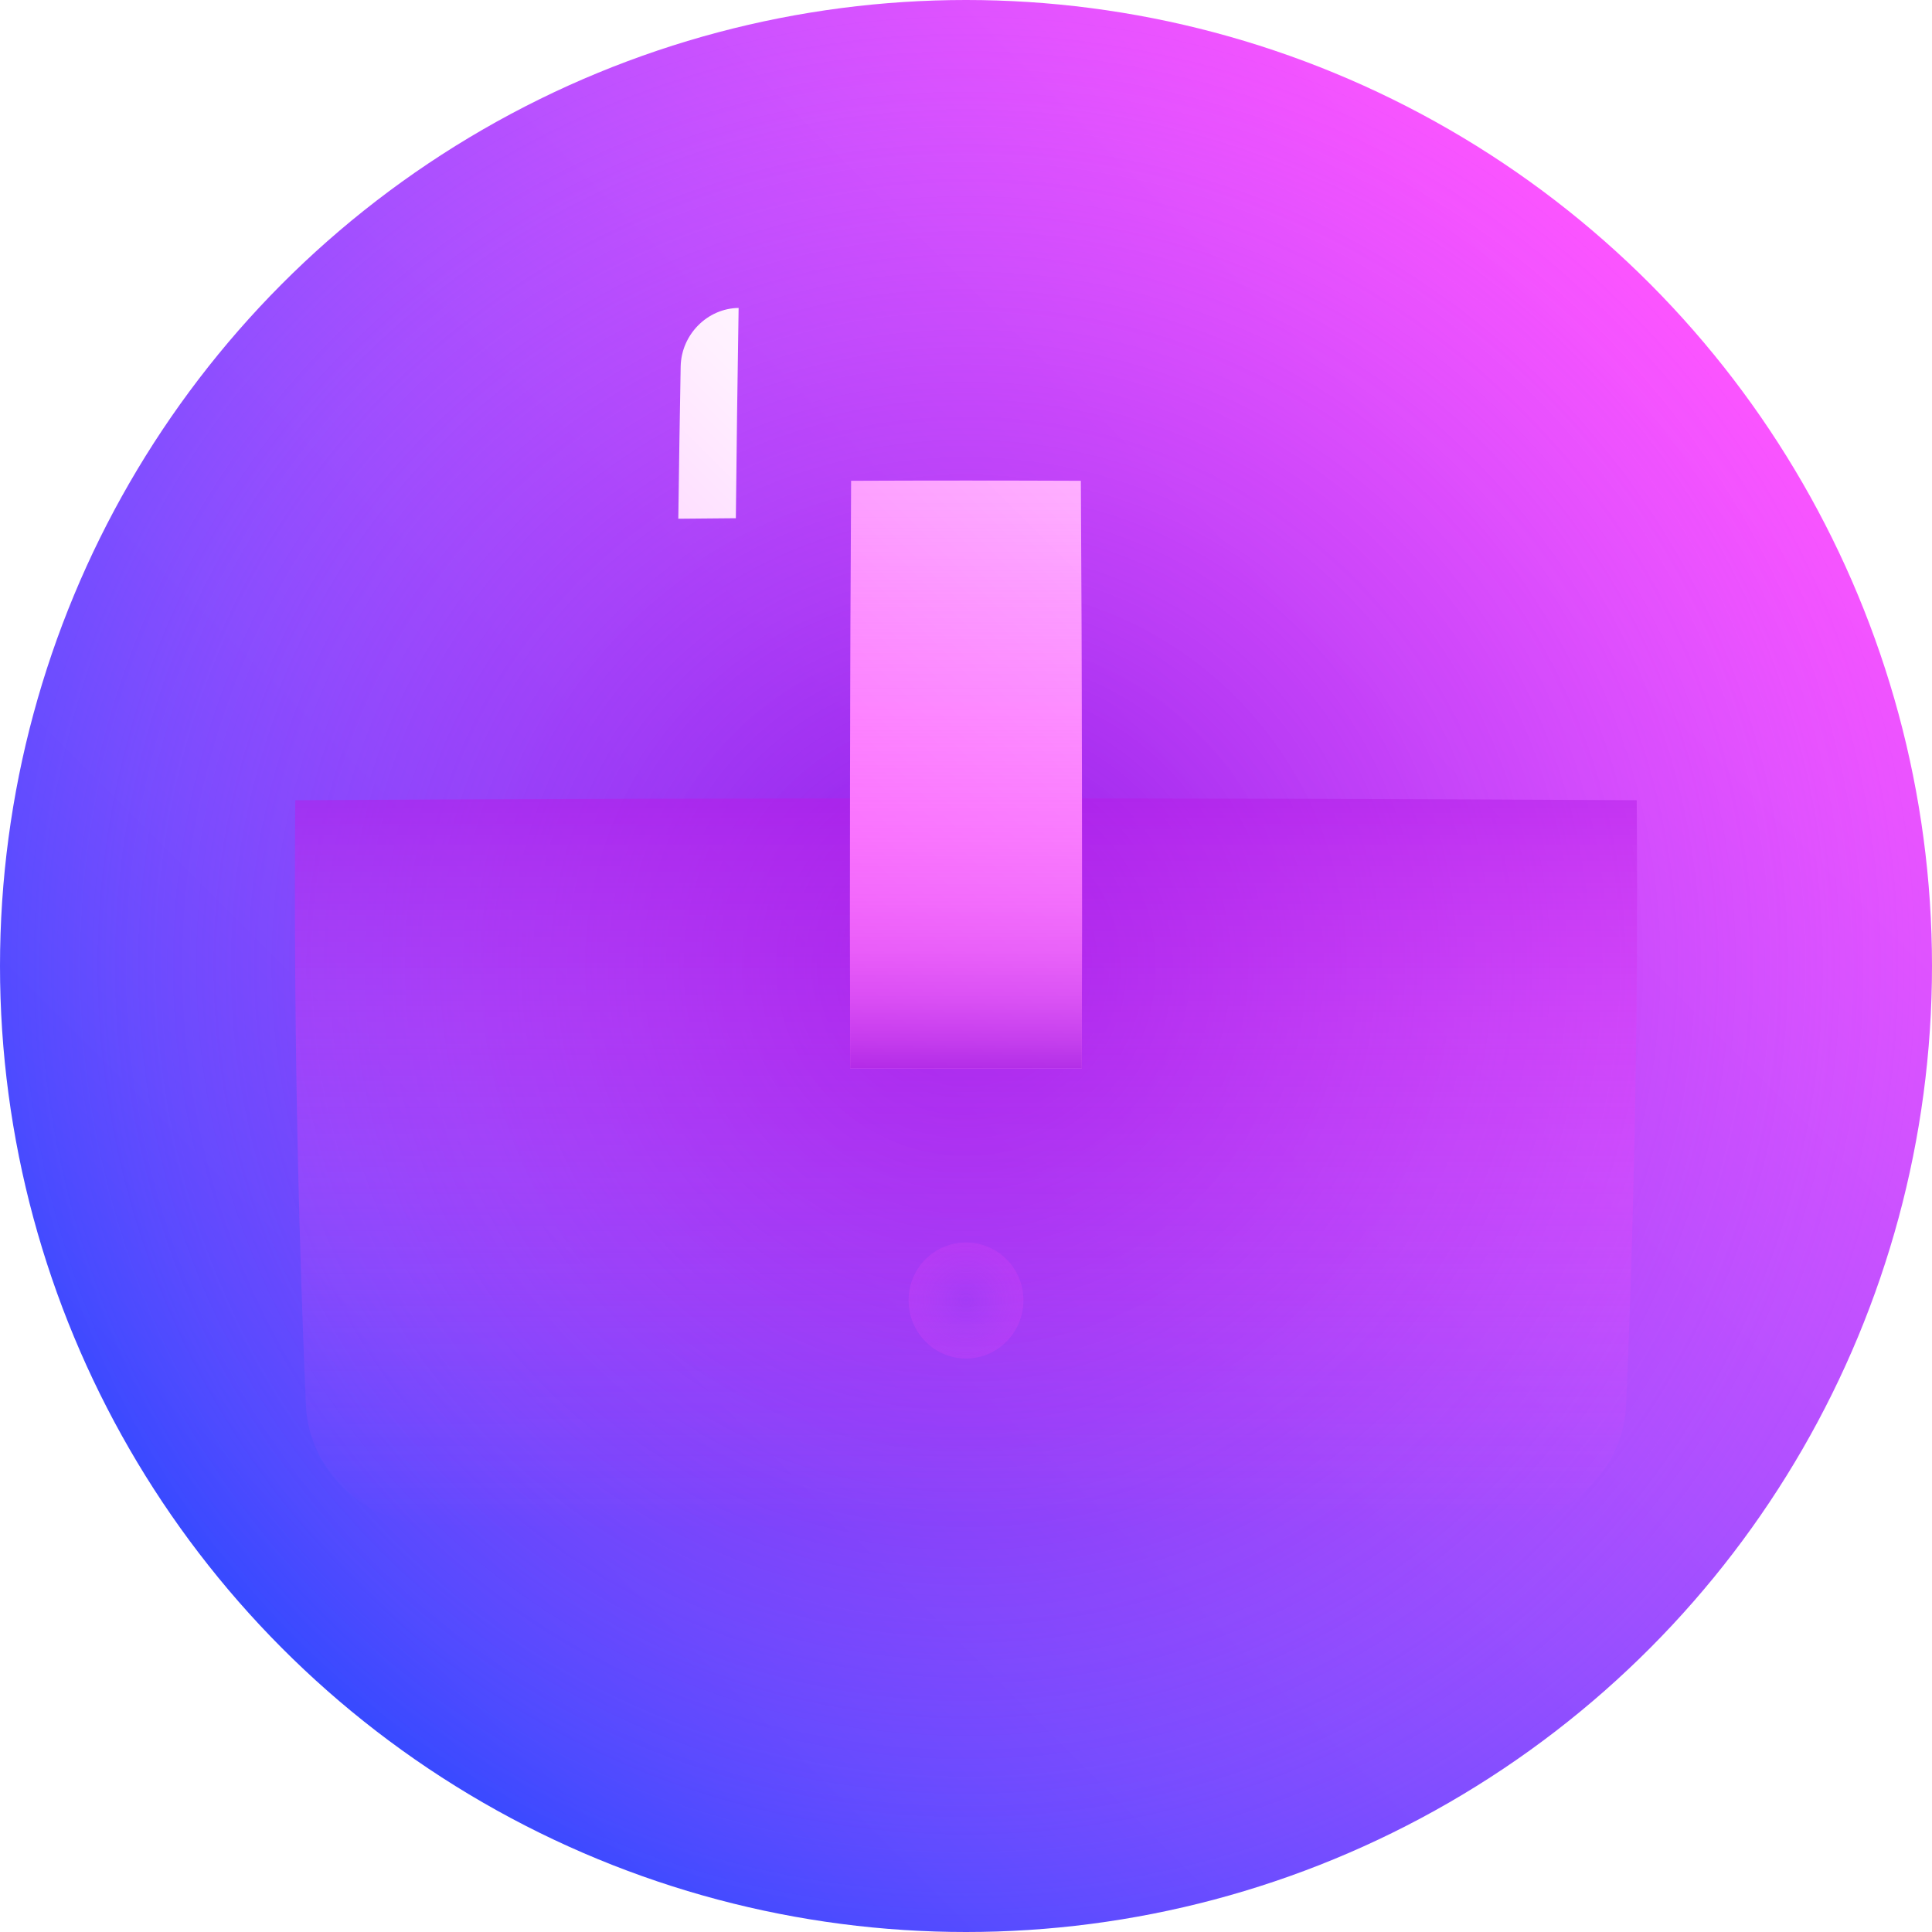 <svg id="Capa_1" enable-background="new 0 0 512 512" height="512" viewBox="0 0 512 512" width="512" xmlns="http://www.w3.org/2000/svg" xmlns:xlink="../../external.html?link=http://www.w3.org/1999/xlink"><linearGradient id="SVGID_1_" gradientUnits="userSpaceOnUse" x1="74.981" x2="437.02" y1="437.019" y2="74.98"><stop offset="0" stop-color="#364aff"/><stop offset="1" stop-color="#fc54ff"/></linearGradient><radialGradient id="SVGID_2_" cx="256.001" cy="256" gradientUnits="userSpaceOnUse" r="258.6"><stop offset="0" stop-color="#8d00db" stop-opacity=".66"/><stop offset=".207" stop-color="#9f0de1" stop-opacity=".523"/><stop offset=".618" stop-color="#cc30f0" stop-opacity=".252"/><stop offset="1" stop-color="#fc54ff" stop-opacity="0"/></radialGradient><linearGradient id="lg1"><stop offset="0" stop-color="#fc54ff"/><stop offset="1" stop-color="#fff"/></linearGradient><linearGradient id="SVGID_3_" gradientUnits="userSpaceOnUse" x1="77.551" x2="395.26" xlink:href="#lg1" y1="219.181" y2="-98.528"/><linearGradient id="SVGID_4_" gradientUnits="userSpaceOnUse" x1="115.33" x2="347.37" xlink:href="#lg1" y1="263.653" y2="31.614"/><linearGradient id="SVGID_5_" gradientUnits="userSpaceOnUse" x1="116.368" x2="350.151" xlink:href="#lg1" y1="225.491" y2="-8.292"/><linearGradient id="SVGID_6_" gradientUnits="userSpaceOnUse" x1="25.172" x2="593.47" xlink:href="#lg1" y1="484.088" y2="-84.209"/><linearGradient id="SVGID_7_" gradientUnits="userSpaceOnUse" x1="8.358" x2="626.648" xlink:href="#lg1" y1="602.906" y2="-15.384"/><linearGradient id="SVGID_8_" gradientUnits="userSpaceOnUse" x1="256" x2="256" y1="405.111" y2="166.082"><stop offset="0" stop-color="#fc54ff" stop-opacity="0"/><stop offset=".2" stop-color="#f851fe" stop-opacity=".132"/><stop offset=".388" stop-color="#ed49fa" stop-opacity=".256"/><stop offset=".571" stop-color="#da3af4" stop-opacity=".377"/><stop offset=".752" stop-color="#bf26eb" stop-opacity=".496"/><stop offset=".928" stop-color="#9d0ce0" stop-opacity=".613"/><stop offset="1" stop-color="#8d00db" stop-opacity=".66"/></linearGradient><linearGradient id="lg2"><stop offset="0" stop-color="#fc54ff"/><stop offset=".102" stop-color="#fd77ff"/><stop offset=".243" stop-color="#fda0ff"/><stop offset=".388" stop-color="#fec3ff"/><stop offset=".534" stop-color="#feddff"/><stop offset=".683" stop-color="#fff0ff"/><stop offset=".836" stop-color="#fffbff"/><stop offset="1" stop-color="#fff"/></linearGradient><linearGradient id="SVGID_9_" gradientUnits="userSpaceOnUse" x1="228.133" x2="369.899" xlink:href="#lg2" y1="205.656" y2="63.889"/><linearGradient id="SVGID_10_" gradientUnits="userSpaceOnUse" x1="62.563" x2="263.99" y1="239.23" y2="37.803"><stop offset="0" stop-color="#fc54ff"/><stop offset=".102" stop-color="#fd77ff"/><stop offset=".242" stop-color="#fda0ff"/><stop offset=".385" stop-color="#fec3ff"/><stop offset=".531" stop-color="#feddff"/><stop offset=".679" stop-color="#fff0ff"/><stop offset=".831" stop-color="#fffbff"/><stop offset=".995" stop-color="#fff"/></linearGradient><linearGradient id="SVGID_11_" gradientUnits="userSpaceOnUse" x1="-86.51" x2="540.019" xlink:href="#lg1" y1="683.229" y2="56.701"/><linearGradient id="SVGID_12_" gradientUnits="userSpaceOnUse" x1="-140.889" x2="497.236" xlink:href="#lg1" y1="577.011" y2="-61.115"/><linearGradient id="SVGID_13_" gradientUnits="userSpaceOnUse" x1="112.069" x2="489.644" y1="349.324" y2="-28.251"><stop offset="0" stop-color="#fc54ff"/><stop offset=".983" stop-color="#fff"/></linearGradient><linearGradient id="SVGID_14_" gradientUnits="userSpaceOnUse" x1="256" x2="256" y1="283.15" y2="127.35"><stop offset="0" stop-color="#8d00db" stop-opacity=".66"/><stop offset=".05" stop-color="#a613e3" stop-opacity=".627"/><stop offset=".118" stop-color="#c127ec" stop-opacity=".582"/><stop offset=".197" stop-color="#d738f3" stop-opacity=".53"/><stop offset=".288" stop-color="#e844f8" stop-opacity=".47"/><stop offset=".401" stop-color="#f34dfc" stop-opacity=".395"/><stop offset=".56" stop-color="#fa53fe" stop-opacity=".291"/><stop offset="1" stop-color="#fc54ff" stop-opacity="0"/></linearGradient><linearGradient id="SVGID_15_" gradientUnits="userSpaceOnUse" x1="122.406" x2="341.309" xlink:href="#lg2" y1="450.491" y2="231.588"/><linearGradient id="SVGID_16_" gradientUnits="userSpaceOnUse" x1="121.307" x2="365.248" xlink:href="#lg2" y1="418.42" y2="174.478"/><linearGradient id="SVGID_17_" gradientUnits="userSpaceOnUse" x1="118.969" x2="314.881" xlink:href="#lg2" y1="467.098" y2="271.185"/><linearGradient id="SVGID_18_" gradientUnits="userSpaceOnUse" x1="201.556" x2="297.313" xlink:href="#lg1" y1="399.064" y2="303.308"/><radialGradient id="SVGID_19_" cx="256" cy="344.65" gradientUnits="userSpaceOnUse" r="45.265"><stop offset="0" stop-color="#fc54ff" stop-opacity="0"/><stop offset=".155" stop-color="#f54ffd" stop-opacity=".103"/><stop offset=".374" stop-color="#e341f7" stop-opacity=".247"/><stop offset=".629" stop-color="#c52bed" stop-opacity=".415"/><stop offset=".91" stop-color="#9c0be0" stop-opacity=".601"/><stop offset="1" stop-color="#8d00db" stop-opacity=".66"/></radialGradient><g><circle cx="256" cy="256" fill="url(#SVGID_1_)" r="256"/><circle cx="256" cy="256" fill="url(#SVGID_2_)" r="256"/><path d="m211 66.087c-8.277.088-15.116 7.053-15.259 15.521-2.593 5.144-5.192 10.287-7.796 15.428 12.603-.161 25.206-.278 37.808-.35 5.115-10.272 10.201-20.544 15.247-30.81-10 .035-20 .105-30 .211z" fill="url(#SVGID_3_)"/><path d="m316.259 81.607c-.143-8.468-6.982-15.433-15.259-15.521-10-.105-20-.175-30-.21 5.045 10.266 10.131 20.538 15.247 30.81 12.603.072 25.206.188 37.808.35-2.604-5.141-5.203-10.284-7.796-15.429z" fill="url(#SVGID_4_)"/><path d="m271 65.876c-10-.035-20-.035-30 0-8.277.029-15.055 6.96-15.129 15.444-.068 8.486-.117 15.365-.117 15.365 20.164-.115 40.329-.115 60.493 0-.037-5.122-.076-10.244-.117-15.365-.075-8.483-6.853-15.414-15.13-15.444z" fill="url(#SVGID_5_)"/><path d="m78.252 212.071c-.4 53.483.541 106.965 2.822 160.448.733 16.607 14.888 30.65 31.426 31.225 10 .335 20 .635 30 .9 94.444-33.808 192.375-72.463 290.796-109.744.508-27.61.659-55.22.453-82.83-118.5-.672-236.998-.672-355.497.001z" fill="url(#SVGID_6_)"/><path d="m413.903 280.637c-37.417 11.014-74.788 22.154-112.014 33.155-30.593.144-61.186.144-91.778 0-27.01-7.982-54.096-16.037-81.221-24.065-9.845-2.905-19.565 4.277-19.386 14.366.401 23.112 1.007 46.225 1.817 69.337.611 16.722 14.641 30.761 31.18 31.216 85.667 2.271 171.333 1.971 257-.9 16.538-.575 30.693-14.618 31.426-31.225 1.104-25.873 1.893-51.745 2.369-77.618.187-10.021-9.54-17.158-19.393-14.266z" fill="url(#SVGID_7_)"/><path d="m78.252 212.071c-.4 53.483.541 106.965 2.822 160.448.733 16.607 14.888 30.65 31.426 31.225 95.667 3.207 191.333 3.207 287 0 16.538-.575 30.693-14.618 31.426-31.225 2.281-53.483 3.222-106.965 2.822-160.448-118.499-.673-236.997-.673-355.496 0z" fill="url(#SVGID_8_)"/><path d="m316.259 81.607c.299 18.575.543 37.15.734 55.724 5.083.041 10.165.086 15.248.137-.173-13.444-.381-26.887-.625-40.331-.159-8.455-7.044-15.422-15.357-15.53z" fill="url(#SVGID_9_)"/><path d="m180.384 97.138c-.244 13.444-.452 26.887-.625 40.331 5.083-.051 10.166-.097 15.248-.137.191-18.575.436-37.15.734-55.724-8.313.107-15.198 7.075-15.357 15.53z" fill="url(#SVGID_10_)"/><path d="m416.847 129.224c-10.148-.236-20.296-.451-30.444-.642 4.969 43.055 9.403 86.025 13.132 128.897 10.263-4.268 20.523-8.515 30.778-12.734 11.453-4.719 18.92-15.629 18.838-27.719-.123-19.009-.432-38.018-.926-57.027-.444-16.542-14.585-30.361-31.378-30.775z" fill="url(#SVGID_11_)"/><path d="m418.457 229.524c-.043-23.36-.318-46.72-.825-70.081-.376-16.668-14.436-30.526-31.229-30.862-33.319-.629-66.639-1.018-99.958-1.165-10.091 10.2-20.247 20.434-30.445 30.684-10.198-10.25-20.354-20.484-30.444-30.683-43.468.192-86.935.794-130.403 1.807-16.793.413-30.933 14.233-31.378 30.776-.494 19.009-.803 38.018-.926 57.027-.082 12.089 7.385 22.999 18.838 27.719 42.777 17.599 85.66 35.689 128.34 53.693 30.649.116 61.297.116 91.946 0 32.448-13.688 65.014-27.425 97.562-40.959 11.451-4.778 18.946-15.782 18.922-27.956z" fill="url(#SVGID_12_)"/><path d="m225.556 127.417c-.292 51.901-.375 103.802-.248 155.704 20.462.039 40.923.039 61.385 0 .127-51.901.044-103.803-.248-155.704-20.297-.089-40.593-.089-60.889 0z" fill="url(#SVGID_13_)"/><path d="m225.556 127.417c-.292 51.901-.375 103.802-.248 155.704 20.462.039 40.923.039 61.385 0 .127-51.901.044-103.803-.248-155.704-20.297-.089-40.593-.089-60.889 0z" fill="url(#SVGID_14_)"/><path d="m286.726 267.755c-10.241.013-20.483.02-30.724.02-.001 20.5-.002 41-.003 61.5 10.175 0 20.35-.019 30.525-.058 8.425-.032 15.31-6.948 15.365-15.426.062-10.237.112-20.473.149-30.71.033-8.476-6.828-15.335-15.312-15.326z" fill="url(#SVGID_15_)"/><path d="m286.622 306.169c.028-7.684.051-15.367.07-23.051.022-8.484-6.844-15.351-15.328-15.348-15.363.01-30.726.005-46.088-.015-8.485-.009-15.348 6.85-15.315 15.329.038 10.236.087 20.471.149 30.707.055 8.478 6.94 15.393 15.365 15.426 20.313-7.606 40.704-15.307 61.147-23.048z" fill="url(#SVGID_16_)"/><path d="m278.986 298.503c-15.324.029-30.649.029-45.973 0-4.233-.008-7.652 3.424-7.636 7.666.047 12.805.106 25.609.178 38.414.116 16.967 13.763 30.816 30.444 30.817 16.681-.001 30.328-13.851 30.444-30.817.072-12.805.132-25.609.178-38.414.017-4.243-3.402-7.673-7.635-7.666z" fill="url(#SVGID_17_)"/><path d="m271.222 344.633c-.029 8.488-6.846 15.392-15.222 15.392s-15.193-6.902-15.222-15.392c-.028-8.49 6.789-15.358 15.222-15.358 8.433.001 15.25 6.868 15.222 15.358z" fill="url(#SVGID_18_)"/><path d="m271.222 344.633c-.029 8.488-6.846 15.392-15.222 15.392s-15.193-6.902-15.222-15.392c-.028-8.49 6.789-15.358 15.222-15.358 8.433.001 15.25 6.868 15.222 15.358z" fill="url(#SVGID_19_)"/></g></svg>